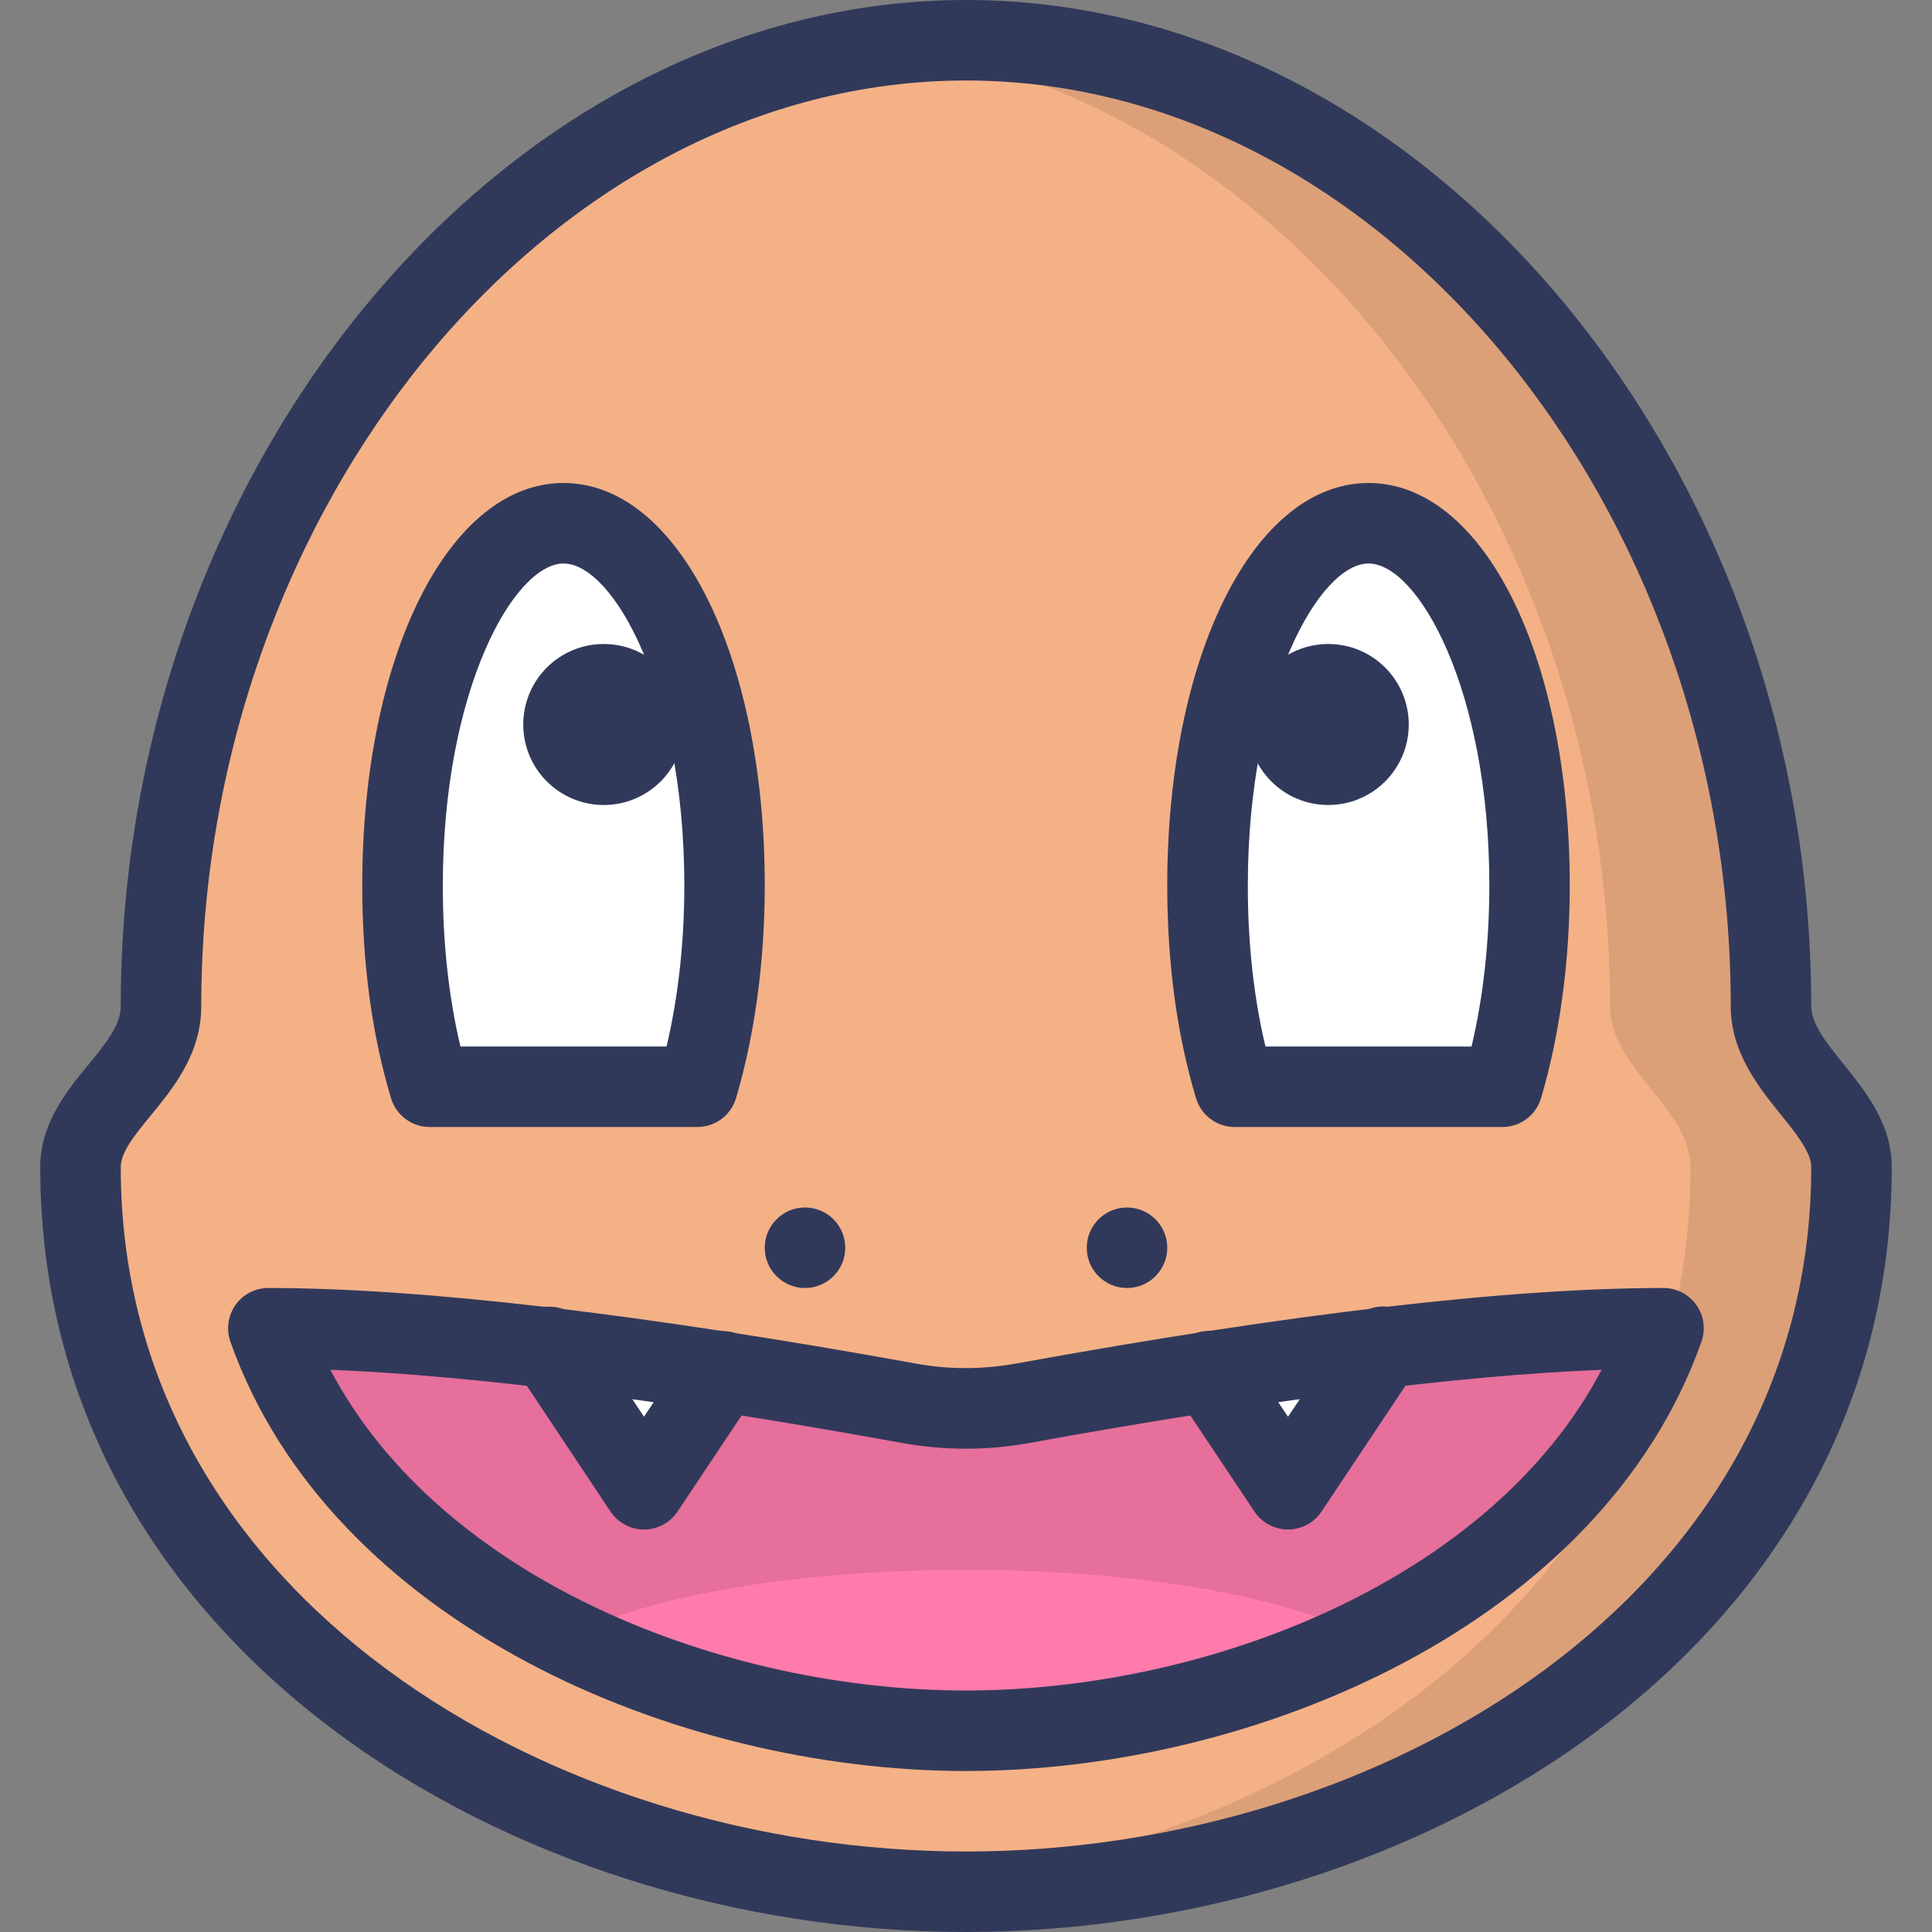 <?xml version="1.0" encoding="iso-8859-1"?>
<!-- Generator: Adobe Illustrator 19.0.0, SVG Export Plug-In . SVG Version: 6.00 Build 0)  -->
<svg version="1.1" id="Layer_1" xmlns="http://www.w3.org/2000/svg" xmlns:xlink="http://www.w3.org/1999/xlink" x="0px" y="0px"
	 viewBox="0 0 24 24" style="enable-background:new 0 0 24 24;" xml:space="preserve">
<rect x="0" y="0" width="24" height="24" fill="#808080" stroke="none"/>
<g>
	<g>
		<g>
			<path style="fill:#F4B186;" d="M22.512,13.532C22.26,13.219,22,12.897,22,12.5c0-6.505-4.579-12-10-12S2,5.995,2,12.5
				c0,0.415-0.262,0.733-0.516,1.042C1.235,13.846,1,14.132,1,14.5c0,5.634,5.593,9,11,9s11-3.366,11-9
				C23,14.138,22.752,13.83,22.512,13.532z"/>
		</g>
	</g>
	<g>
		<g>
			<path style="fill:#DCA079;" d="M22.512,13.532C22.26,13.219,22,12.897,22,12.5c0-6.505-4.579-12-10-12
				c-0.337,0-0.67,0.022-1,0.063c4.972,0.624,9,5.836,9,11.937c0,0.397,0.26,0.72,0.512,1.032C20.752,13.83,21,14.138,21,14.5
				c0,5.287-4.925,8.576-10,8.961c0.333,0.025,0.667,0.039,1,0.039c5.407,0,11-3.366,11-9C23,14.138,22.752,13.83,22.512,13.532z"/>
		</g>
	</g>
	<g>
		<g>
			<path style="fill:#FFFFFF;" d="M16,18.1c-0.167,0-0.323-0.083-0.416-0.223l-0.117-0.176c-0.096-0.143-0.11-0.325-0.04-0.481
				c0.07-0.157,0.216-0.267,0.386-0.291l0.261-0.037c0.022-0.003,0.046-0.005,0.068-0.005c0.171,0,0.331,0.087,0.424,0.234
				c0.104,0.167,0.102,0.379-0.008,0.542l-0.142,0.213C16.323,18.016,16.168,18.1,16,18.1L16,18.1z"/>
		</g>
	</g>
	<g>
		<g>
			<path style="fill:#FFFFFF;" d="M7.999,18.098c-0.167,0-0.323-0.084-0.416-0.224l-0.139-0.209
				c-0.108-0.164-0.111-0.376-0.006-0.543c0.093-0.146,0.253-0.233,0.423-0.233c0.023,0,0.322,0.041,0.322,0.041
				c0.171,0.023,0.317,0.133,0.388,0.29c0.07,0.157,0.056,0.339-0.04,0.482l-0.115,0.173C8.323,18.014,8.167,18.098,7.999,18.098
				C8,18.098,8,18.098,7.999,18.098z"/>
		</g>
	</g>
	<g>
		<g>
			<path style="fill:#FF7BAC;" d="M12,21.5c-2.939,0-6.803-1.331-8.338-4.251c-0.083-0.158-0.076-0.349,0.02-0.5
				c0.092-0.146,0.252-0.233,0.423-0.233c0.007,0,0.014,0,0.02,0c0.661,0.026,1.474,0.095,2.482,0.21
				c0.146,0.017,0.278,0.097,0.359,0.22L8,18.5l0.794-1.192c0.094-0.14,0.25-0.223,0.416-0.223c0.026,0,0.052,0.002,0.078,0.006
				c0.638,0.101,1.303,0.213,2.003,0.34c0.232,0.042,0.47,0.064,0.705,0.064c0.237,0,0.478-0.022,0.713-0.065
				c0.699-0.127,1.362-0.239,2-0.34c0.026-0.004,0.052-0.006,0.078-0.006c0.165,0,0.322,0.082,0.416,0.223L16,18.501l1.038-1.557
				c0.082-0.123,0.213-0.203,0.359-0.219c1-0.114,1.811-0.182,2.479-0.208c0.006,0,0.013,0,0.02,0c0.171,0,0.331,0.087,0.423,0.233
				c0.096,0.151,0.103,0.342,0.02,0.5C18.802,20.169,14.939,21.5,12,21.5z"/>
		</g>
	</g>
	<g>
		<g>
			<path style="fill:#E66F9B;" d="M20.318,16.749c-0.092-0.146-0.252-0.233-0.423-0.233c-0.007,0-0.014,0-0.02,0
				c-0.668,0.026-1.479,0.095-2.479,0.208c-0.146,0.017-0.277,0.097-0.359,0.219L16,18.5l-0.797-1.194
				c-0.094-0.141-0.251-0.223-0.416-0.223c-0.026,0-0.052,0.002-0.078,0.006c-0.638,0.101-1.301,0.213-2,0.34
				c-0.235,0.043-0.476,0.065-0.713,0.065c-0.235,0-0.473-0.022-0.705-0.064c-0.7-0.127-1.365-0.239-2.003-0.34
				c-0.026-0.004-0.052-0.006-0.078-0.006c-0.166,0-0.322,0.083-0.416,0.223L8,18.5l-1.034-1.554
				c-0.081-0.123-0.213-0.203-0.359-0.22c-1.009-0.115-1.821-0.184-2.482-0.21c-0.006,0-0.013,0-0.02,0
				c-0.171,0-0.331,0.087-0.423,0.233c-0.096,0.151-0.103,0.342-0.02,0.5c0.726,1.381,1.979,2.395,3.403,3.093
				C7.96,19.844,9.831,19.501,12,19.501s4.04,0.343,4.935,0.841c1.423-0.697,2.676-1.711,3.403-3.092
				C20.421,17.09,20.414,16.9,20.318,16.749z"/>
		</g>
	</g>
	<g>
		<g>
			<g>
				<path style="fill:#FFFFFF;" d="M8.45,8.974C8.423,8.969,8.395,8.967,8.369,8.967c-0.181,0-0.351,0.099-0.439,0.261
					C7.837,9.398,7.677,9.5,7.5,9.5C7.225,9.5,7,9.276,7,9s0.225-0.5,0.5-0.5c0.072,0,0.15,0.027,0.246,0.085
					c0.08,0.049,0.17,0.073,0.26,0.073c0.116,0,0.232-0.041,0.325-0.12c0.164-0.14,0.22-0.37,0.138-0.57C8.08,7.021,7.559,6.5,7,6.5
					c-1.103,0-2,2.019-2,4.5c0,0.745,0.081,1.477,0.233,2.116C5.287,13.341,5.488,13.5,5.719,13.5h2.56
					c0.231,0,0.433-0.159,0.486-0.385C8.918,12.469,8.999,11.737,8.999,11c0-0.546-0.047-1.091-0.139-1.618
					C8.825,9.172,8.66,9.008,8.45,8.974z"/>
			</g>
		</g>
		<g>
			<g>
				<path style="fill:#FFFFFF;" d="M17,6.5c-0.557,0-1.078,0.521-1.468,1.467c-0.083,0.199-0.027,0.429,0.136,0.569
					c0.093,0.08,0.209,0.121,0.326,0.121c0.089,0,0.178-0.023,0.257-0.071C16.35,8.527,16.428,8.5,16.5,8.5
					C16.775,8.5,17,8.724,17,9s-0.225,0.5-0.5,0.5c-0.177,0-0.337-0.101-0.429-0.271c-0.088-0.163-0.258-0.262-0.439-0.262
					c-0.026,0-0.053,0.002-0.08,0.006c-0.21,0.034-0.376,0.197-0.412,0.407C15.047,9.906,15,10.451,15,11
					c0,0.745,0.081,1.477,0.233,2.116c0.054,0.225,0.255,0.384,0.486,0.384h2.56c0.231,0,0.433-0.159,0.486-0.385
					c0.153-0.646,0.234-1.378,0.234-2.115C19,8.519,18.103,6.5,17,6.5z"/>
			</g>
		</g>
	</g>
	<g id="Charmander">
		<g>
			<g>
				<path style="fill:#31395A;" d="M12,24c-5.653,0-11.5-3.553-11.5-9.5c0-0.546,0.332-0.951,0.599-1.275
					C1.314,12.962,1.5,12.736,1.5,12.5C1.5,5.724,6.309,0,12,0c5.691,0,10.5,5.724,10.5,12.5c0,0.22,0.194,0.462,0.401,0.718
					c0.28,0.349,0.599,0.744,0.599,1.282C23.5,20.447,17.653,24,12,24z M12,1C6.851,1,2.5,6.267,2.5,12.5
					c0,0.593-0.349,1.018-0.629,1.359C1.672,14.102,1.5,14.312,1.5,14.5C1.5,19.821,6.839,23,12,23c5.161,0,10.5-3.179,10.5-8.5
					c0-0.185-0.184-0.413-0.378-0.654C21.845,13.502,21.5,13.073,21.5,12.5C21.5,6.267,17.149,1,12,1z"/>
			</g>
		</g>
		<g>
			<g>
				<path style="fill:#31395A;" d="M8.663,14L8.663,14H5.337c-0.221,0-0.415-0.145-0.479-0.356C4.62,12.853,4.5,11.964,4.5,11
					c0-2.851,1.075-5,2.5-5s2.5,2.149,2.5,5c0,0.943-0.124,1.857-0.357,2.643C9.079,13.855,8.885,14,8.663,14z M5.72,13h2.56
					c0.145-0.61,0.221-1.294,0.221-2c0-2.442-0.889-4-1.5-4s-1.5,1.558-1.5,4C5.5,11.711,5.575,12.395,5.72,13z"/>
			</g>
		</g>
		<g>
			<g>
				<path style="fill:#31395A;" d="M18.663,14L18.663,14h-3.326c-0.221,0-0.415-0.145-0.479-0.356C14.62,12.853,14.5,11.964,14.5,11
					c0-2.851,1.075-5,2.5-5s2.5,2.149,2.5,5c0,0.943-0.124,1.857-0.357,2.643C19.079,13.855,18.885,14,18.663,14z M15.72,13h2.56
					c0.145-0.61,0.221-1.294,0.221-2c0-2.442-0.889-4-1.5-4s-1.5,1.558-1.5,4C15.5,11.711,15.575,12.395,15.72,13z"/>
			</g>
		</g>
		<g>
			<g>
				<circle style="fill:#31395A;" cx="16.5" cy="9" r="1"/>
			</g>
		</g>
		<g>
			<g>
				<circle style="fill:#31395A;" cx="7.5" cy="9" r="1"/>
			</g>
		</g>
		<g>
			<g>
				<path style="fill:#31395A;" d="M12,22c-3.603,0-7.898-1.832-9.138-5.333c-0.054-0.153-0.03-0.323,0.063-0.456
					C3.019,16.078,3.171,16,3.333,16c1.899,0,4.605,0.316,8.045,0.939c0.41,0.075,0.828,0.074,1.24,0
					C16.045,16.315,18.752,16,20.665,16c0.162,0,0.314,0.079,0.408,0.211c0.094,0.132,0.117,0.302,0.063,0.456
					C19.898,20.168,15.603,22,12,22z M4.104,17.016C5.481,19.635,8.999,21,12,21s6.519-1.366,7.896-3.984
					c-1.789,0.071-4.171,0.375-7.097,0.907c-0.529,0.097-1.068,0.098-1.598,0.001C8.267,17.391,5.885,17.087,4.104,17.016z"/>
			</g>
		</g>
		<g>
			<g>
				<path style="fill:#31395A;" d="M8,19L8,19c-0.167,0-0.323-0.084-0.416-0.223l-1.177-1.769c-0.153-0.23-0.091-0.54,0.139-0.693
					c0.229-0.152,0.541-0.092,0.693,0.14L8,17.599l0.562-0.842c0.153-0.231,0.465-0.29,0.693-0.139
					c0.229,0.153,0.292,0.463,0.139,0.693l-0.978,1.467C8.323,18.917,8.167,19,8,19z"/>
			</g>
		</g>
		<g>
			<g>
				<path style="fill:#31395A;" d="M16,19c-0.167,0-0.323-0.083-0.416-0.222l-0.98-1.468c-0.153-0.23-0.091-0.541,0.139-0.694
					c0.228-0.152,0.538-0.091,0.693,0.138L16,17.6l0.766-1.148c0.154-0.231,0.465-0.291,0.693-0.139
					c0.229,0.153,0.292,0.464,0.139,0.693l-1.182,1.771C16.323,18.917,16.167,19,16,19z"/>
			</g>
		</g>
		<g>
			<g>
				<circle style="fill:#31395A;" cx="10" cy="15.5" r="0.5"/>
			</g>
		</g>
		<g>
			<g>
				<circle style="fill:#31395A;" cx="14" cy="15.5" r="0.5"/>
			</g>
		</g>
	</g>
</g>
</svg>
